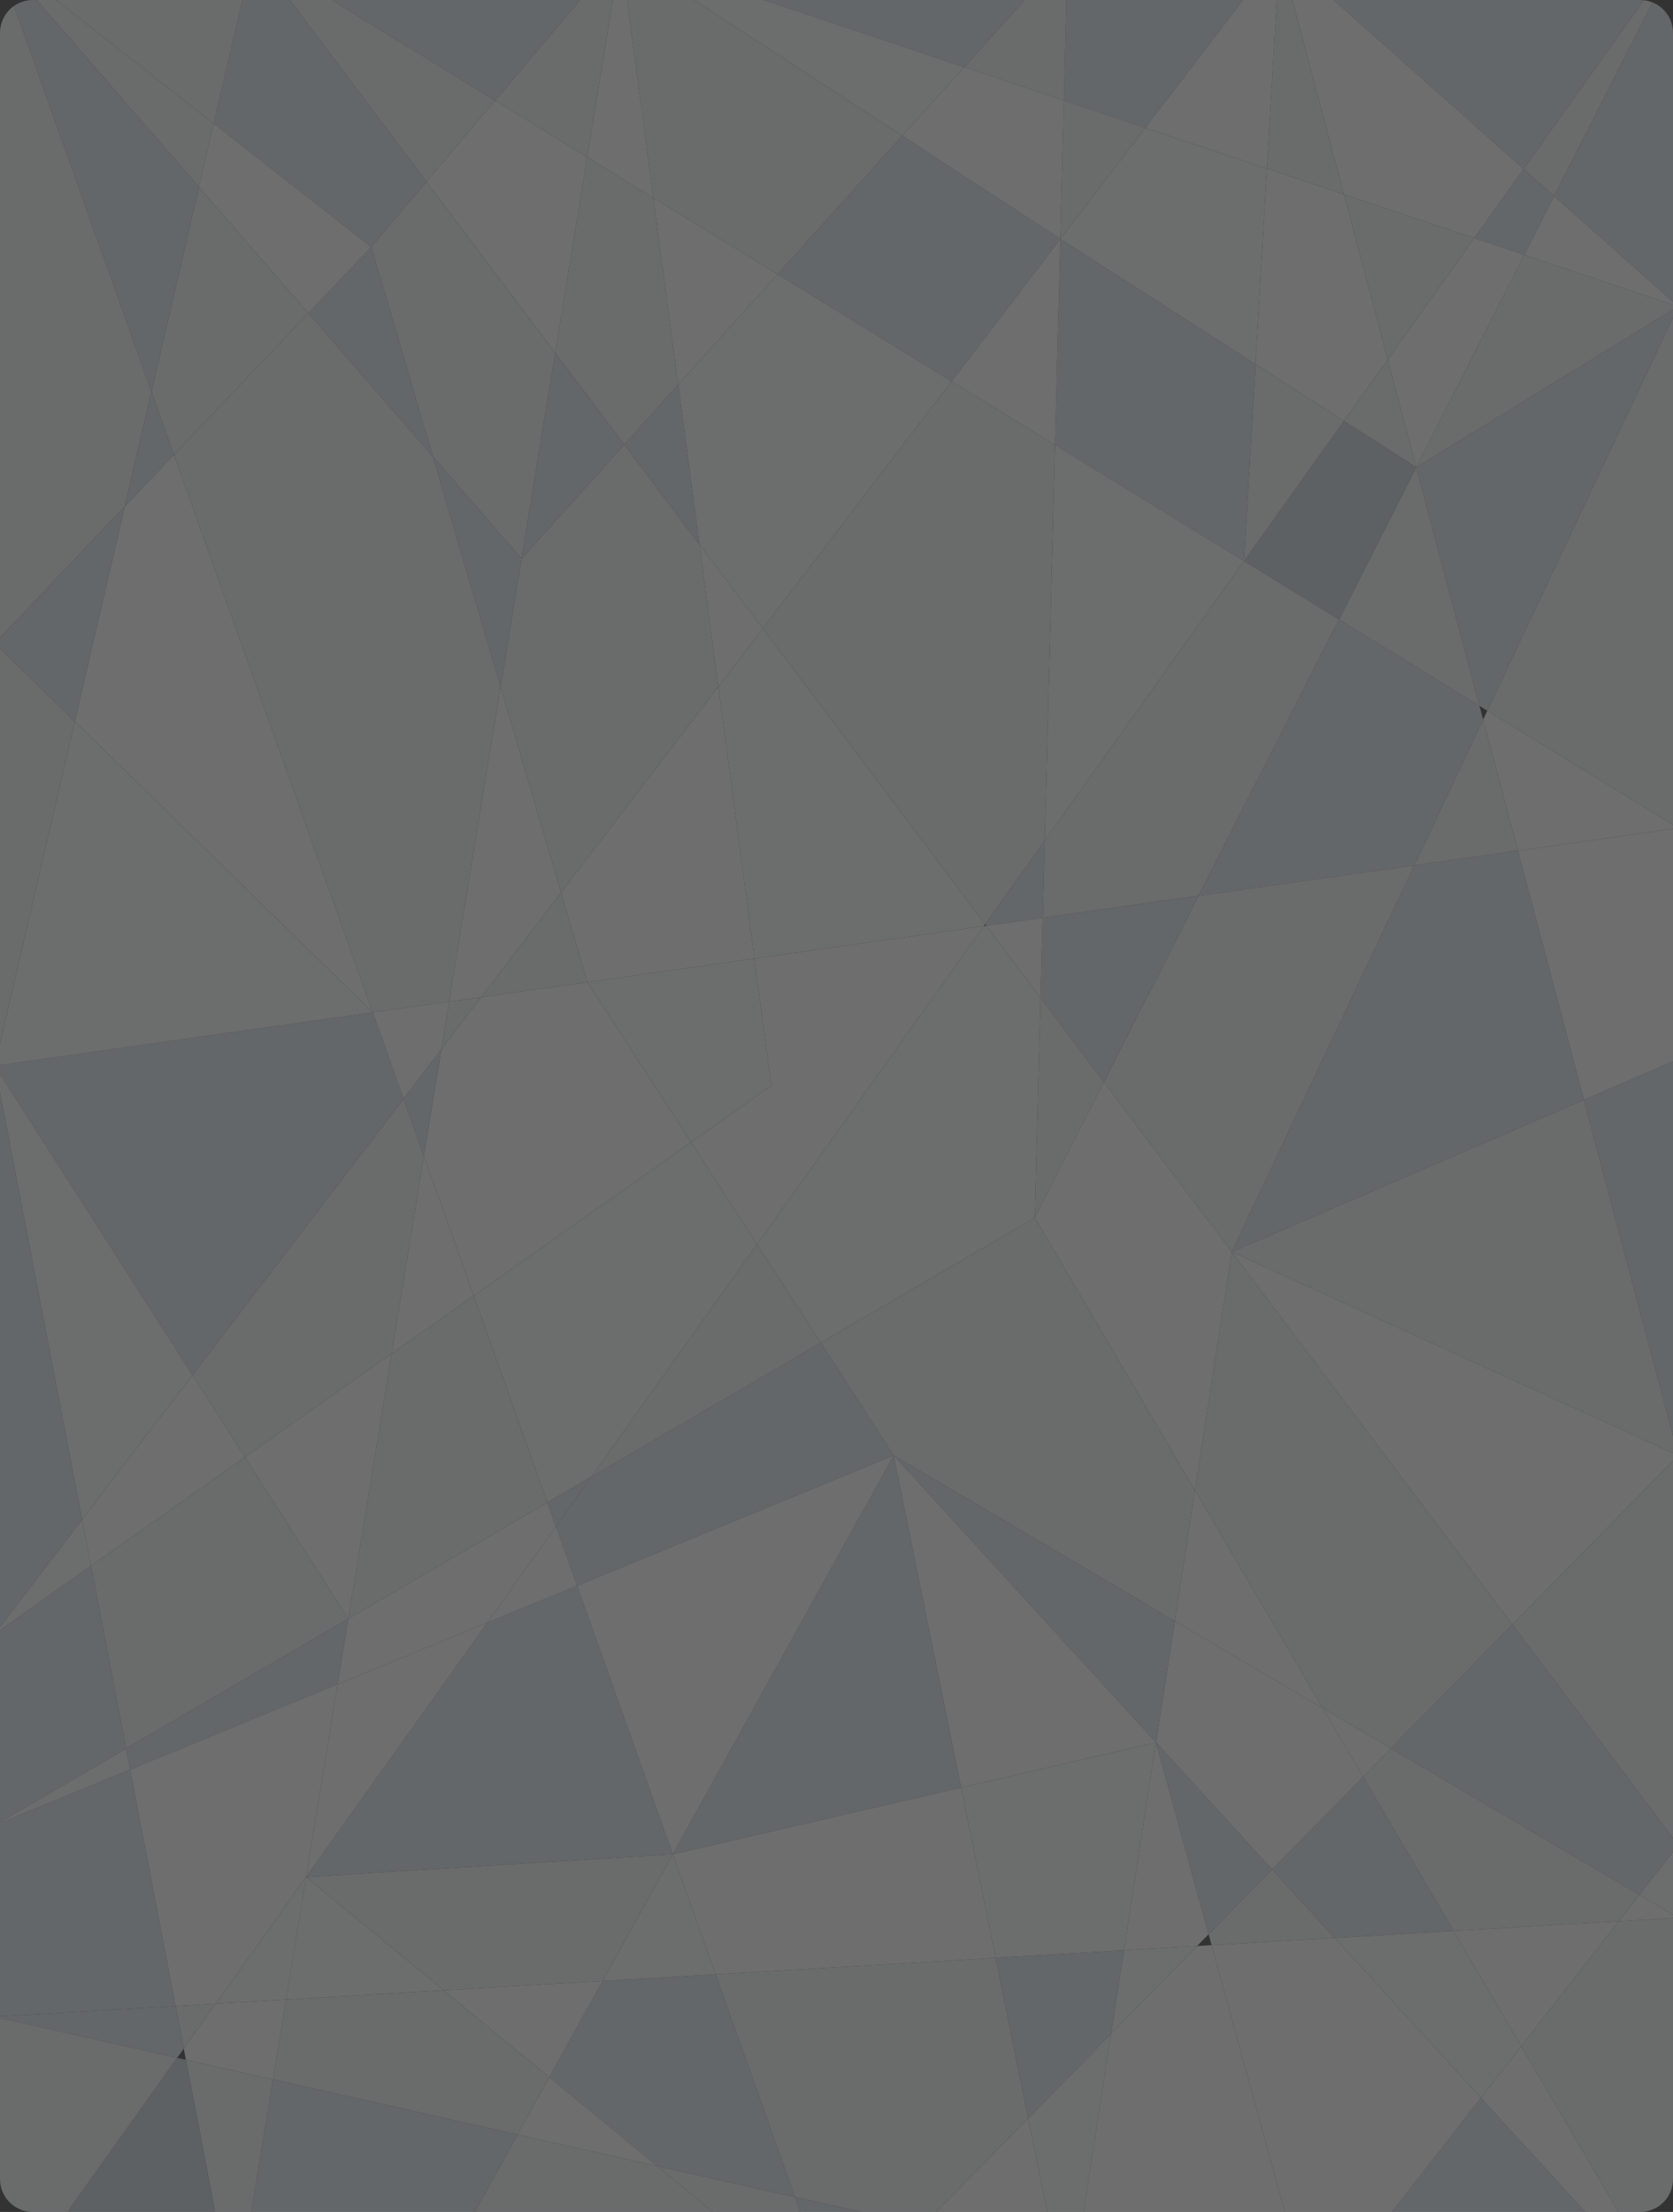 <svg xmlns="http://www.w3.org/2000/svg" xmlns:xlink="http://www.w3.org/1999/xlink" width="1028" height="1359" viewBox="0 0 1028 1359">
  <rect x="0" y="0" width="1028" height="1359" fill="#333333" stroke="none"/>
  <defs>
    <clipPath id="clip-path">
      <path id="Path_11739" data-name="Path 11739" d="M20,0h988a20.167,20.167,0,0,1,20,20.329V1338.671A20.167,20.167,0,0,1,1008,1359H20a20.167,20.167,0,0,1-20-20.329V20.329A20.167,20.167,0,0,1,20,0Z" transform="translate(26 255)" fill="#9cc6ff" opacity="0.98"/>
    </clipPath>
  </defs>
  <g id="Bg" transform="translate(-26 -255)" opacity="0.29" clip-path="url(#clip-path)">
    <g id="Group_1051" data-name="Group 1051" transform="translate(22.812 225.5)">
      <path id="Path_11744" data-name="Path 11744" d="M643.391,0,567.159,149.976l76.233,67.79Z" transform="translate(390.984 0)" fill="#dee6ed"/>
      <path id="Path_11745" data-name="Path 11745" d="M542.85,377.287l117.3,72.114V128.9Z" transform="translate(374.227 88.862)" fill="#f0f4f6"/>
      <path id="Path_11746" data-name="Path 11746" d="M553.981,332.517,594.55,485.6l57.925-24.986v-142Z" transform="translate(381.901 219.646)" fill="#fff"/>
      <path id="Path_11747" data-name="Path 11747" d="M578,427.655,635.92,646.118V402.669Z" transform="translate(398.455 277.589)" fill="#dee6ed"/>
      <path id="Path_11748" data-name="Path 11748" d="M551.949,650.695,653.876,786.132V546.775Z" transform="translate(380.5 376.932)" fill="#f0f4f6"/>
      <path id="Path_11749" data-name="Path 11749" d="M598.164,719.045l23.852,14.046V688.459Z" transform="translate(412.359 474.605)" fill="#f8fafb"/>
      <path id="Path_11750" data-name="Path 11750" d="M615.154,717.025l-59.973,76.846,96.467,164.31v-243.3Z" transform="translate(382.728 492.818)" fill="#f0f4f6"/>
      <path id="Path_11751" data-name="Path 11751" d="M540.536,793.355,661.744,925.947l-96.465-164.31Z" transform="translate(372.632 525.052)" fill="#fff"/>
      <path id="Path_11752" data-name="Path 11752" d="M449.918,510.846l274.3,125.076L666.288,417.459Z" transform="translate(310.162 287.785)" fill="#f0f4f6"/>
      <path id="Path_11753" data-name="Path 11753" d="M517.012,227.774l38.852,146.552,4.8,2.961L677.96,128.9Z" transform="translate(356.415 88.863)" fill="#dee6ed"/>
      <path id="Path_11754" data-name="Path 11754" d="M556.038,133.288l18.786,16.688L651.057,0Z" transform="translate(383.318 0)" fill="#f0f4f6"/>
      <path id="Path_11755" data-name="Path 11755" d="M479.308,913H703.954L582.746,780.412Z" transform="translate(330.422 537.995)" fill="#dee6ed"/>
      <path id="Path_11756" data-name="Path 11756" d="M590.682,722.757l36.494-2.147-23.852-14.046Z" transform="translate(407.201 487.087)" fill="#fff"/>
      <path id="Path_11757" data-name="Path 11757" d="M507.779,684.349l152.694,89.963,23.852-30.586L582.4,608.289Z" transform="translate(350.05 419.338)" fill="#dee6ed"/>
      <path id="Path_11758" data-name="Path 11758" d="M622.287,701.734l101.927-103.92-274.3-125.076Z" transform="translate(310.162 325.893)" fill="#fff"/>
      <path id="Path_11759" data-name="Path 11759" d="M541.332,281.385l21.37,80.56,98.494-13.9L543.9,275.93Z" transform="translate(373.18 190.219)" fill="#fff"/>
      <path id="Path_11760" data-name="Path 11760" d="M556.3,124.878l94.583,31.689L574.646,88.776Z" transform="translate(383.496 61.2)" fill="#fff"/>
      <path id="Path_11761" data-name="Path 11761" d="M517.012,240.706,677.96,141.835l-94.583-31.689Z" transform="translate(356.415 75.931)" fill="#f0f4f6"/>
      <path id="Path_11762" data-name="Path 11762" d="M467.32,0,617.2,133.288,712.218,0Z" transform="translate(322.158 0)" fill="#dee6ed"/>
      <path id="Path_11763" data-name="Path 11763" d="M667.454,743.275,514.76,653.312l-17.108,17.441,55.587,94.693,101.575-5.979Z" transform="translate(343.068 450.376)" fill="#f0f4f6"/>
      <path id="Path_11764" data-name="Path 11764" d="M632.131,716.149l-101.575,5.979,41.6,70.866Z" transform="translate(365.752 493.694)" fill="#fff"/>
      <path id="Path_11765" data-name="Path 11765" d="M666.288,479.926,625.72,326.845l-63.656,9L449.918,573.313Z" transform="translate(310.162 225.318)" fill="#dee6ed"/>
      <path id="Path_11766" data-name="Path 11766" d="M568.832,131.686l18.35-36.1L568.4,78.9l-30.287,42.486Z" transform="translate(370.96 54.39)" fill="#dee6ed"/>
      <path id="Path_11767" data-name="Path 11767" d="M590.545,114.349l-30.721-10.3-53.208,74.638,17.564,66.225Z" transform="translate(349.247 71.728)" fill="#fff"/>
      <path id="Path_11768" data-name="Path 11768" d="M467.32,0l39.492,148.932,80.1,26.842L617.2,133.288Z" transform="translate(322.158 0)" fill="#fff"/>
      <path id="Path_11769" data-name="Path 11769" d="M577.207,822.273l24.743-31.718-41.6-70.868-73.006,4.294Z" transform="translate(335.96 496.134)" fill="#f8fafb"/>
      <path id="Path_11770" data-name="Path 11770" d="M579.957,359.719l-21.371-80.559L516.3,368.715Z" transform="translate(355.925 192.445)" fill="#f0f4f6"/>
      <path id="Path_11771" data-name="Path 11771" d="M631.522,701.734l-172.368-229-22.633,146.58,78.571,133.839,41.81,24.638Z" transform="translate(300.926 325.893)" fill="#f0f4f6"/>
      <path id="Path_11772" data-name="Path 11772" d="M612.708,304.264l-2.235-8.416-86.349-53.105-86.329,169.8L570.423,393.82Z" transform="translate(301.805 167.34)" fill="#dee6ed"/>
      <path id="Path_11773" data-name="Path 11773" d="M442.57,726.67l62.063,226.444L608.072,820.52,518.205,722.23Z" transform="translate(305.097 497.886)" fill="#fff"/>
      <path id="Path_11774" data-name="Path 11774" d="M575.245,333.98,536.395,187.429l-47.5,93.444Z" transform="translate(337.033 129.208)" fill="#f0f4f6"/>
      <path id="Path_11775" data-name="Path 11775" d="M570.8,115,490.7,88.157l26.893,101.484Z" transform="translate(338.273 60.773)" fill="#f0f4f6"/>
      <path id="Path_11776" data-name="Path 11776" d="M576.032,758.329l-55.587-94.693L464.589,720.6l38.437,42.02Z" transform="translate(320.276 457.493)" fill="#dee6ed"/>
      <path id="Path_11777" data-name="Path 11777" d="M535.154,214.453l-17.564-66.223L490.7,185.955Z" transform="translate(338.273 102.185)" fill="#f0f4f6"/>
      <path id="Path_11778" data-name="Path 11778" d="M560.192,199.058l-44.458-28.5-61.36,86.074L512.694,292.5Z" transform="translate(313.234 117.58)" fill="#c5d1db"/>
      <path id="Path_11779" data-name="Path 11779" d="M594.136,332.171,461.508,350.889,403.4,465.227l78.591,104.413Z" transform="translate(278.091 228.989)" fill="#f0f4f6"/>
      <path id="Path_11780" data-name="Path 11780" d="M507.731,680.807l17.108-17.441-41.809-24.638Z" transform="translate(332.989 440.322)" fill="#fff"/>
      <path id="Path_11781" data-name="Path 11781" d="M539.75,196.106,512.856,94.624,465.584,78.779l-7.033,120.2,54.3,34.852Z" transform="translate(316.114 54.308)" fill="#fff"/>
      <path id="Path_11782" data-name="Path 11782" d="M493.7,759.634l55.856-56.966-24.7-42.079-90.963-53.572L422.365,681.57v.031Z" transform="translate(291.168 418.462)" fill="#fff"/>
      <path id="Path_11783" data-name="Path 11783" d="M515.743,184.783l-54.3-34.853-7.075,120.927h.02Z" transform="translate(313.226 103.357)" fill="#f0f4f6"/>
      <path id="Path_11784" data-name="Path 11784" d="M470.493,0l-7.778,133.087,47.27,15.845Z" transform="translate(318.984 0)" fill="#f0f4f6"/>
      <path id="Path_11785" data-name="Path 11785" d="M563.184,257.379,504.865,221.51h-.02v.029l-122.469,171.8-1.242,47.36,95.722-13.523Z" transform="translate(262.744 152.703)" fill="#f0f4f6"/>
      <path id="Path_11786" data-name="Path 11786" d="M518.955,739.378l-38.437-42.021-39.038,39.786,1.841,6.675Z" transform="translate(304.345 480.739)" fill="#f0f4f6"/>
      <path id="Path_11787" data-name="Path 11787" d="M520.149,693.344,441.578,559.5l-12.392,80.271Z" transform="translate(295.87 385.707)" fill="#fff"/>
      <path id="Path_11788" data-name="Path 11788" d="M467.661,725.382,414.785,779.3,393.27,918.566,538.62,951.3,476.557,724.858Z" transform="translate(271.11 499.698)" fill="#fff"/>
      <path id="Path_11789" data-name="Path 11789" d="M390.281,872.256h150.4l-145.35-32.735Z" transform="translate(269.05 578.743)" fill="#f0f4f6"/>
      <path id="Path_11790" data-name="Path 11790" d="M418.459,108.042l74.767,25.045L501,0Z" transform="translate(288.475 0)" fill="#fff"/>
      <path id="Path_11791" data-name="Path 11791" d="M391.252,0l-2.379,91.3,49.98,16.745L521.4,0Z" transform="translate(268.079 0)" fill="#dee6ed"/>
      <path id="Path_11792" data-name="Path 11792" d="M493.7,729.2l-71.33-78.034,32.292,117.82Z" transform="translate(291.168 448.896)" fill="#dee6ed"/>
      <path id="Path_11793" data-name="Path 11793" d="M507.489,209.2,514.523,89,439.758,63.954l-52.195,68.313Z" transform="translate(267.176 44.088)" fill="#f8fafb"/>
      <path id="Path_11794" data-name="Path 11794" d="M501.756,302.249l7.075-120.927L388.905,104.391l-3.289,126.439Z" transform="translate(265.834 71.964)" fill="#dee6ed"/>
      <path id="Path_11795" data-name="Path 11795" d="M504.339,250.682v-.029L388.2,179.235l-6.33,243.246Z" transform="translate(263.251 123.56)" fill="#f8fafb"/>
      <path id="Path_11796" data-name="Path 11796" d="M476.662,661.925l22.633-146.58L420.7,410.931l-42.41,83.433Z" transform="translate(260.786 283.285)" fill="#fff"/>
      <path id="Path_11797" data-name="Path 11797" d="M462.7,768.986,430.41,651.166,410.695,778.823l44.954-2.64Z" transform="translate(283.122 448.896)" fill="#fff"/>
      <path id="Path_11798" data-name="Path 11798" d="M419.268,457.589,477.379,343.25l-95.722,13.523-1.282,49.13Z" transform="translate(262.221 236.628)" fill="#dee6ed"/>
      <path id="Path_11799" data-name="Path 11799" d="M406.005,779.087l52.877-53.92-44.954,2.642Z" transform="translate(279.889 499.911)" fill="#f8fafb"/>
      <path id="Path_11800" data-name="Path 11800" d="M517.952,708.149l12.391-80.269L431.975,460.318,300.423,537.164l44.789,69.212Z" transform="translate(207.104 317.331)" fill="#f0f4f6"/>
      <path id="Path_11801" data-name="Path 11801" d="M499.675,648.548,326.935,546.775,488.132,723.1h.02Z" transform="translate(225.381 376.932)" fill="#dee6ed"/>
      <path id="Path_11802" data-name="Path 11802" d="M451.537,778.836l19.715-127.659v-.029h-.02L351.45,678.862l21.225,104.616Z" transform="translate(242.281 448.884)" fill="#f8fafb"/>
      <path id="Path_11803" data-name="Path 11803" d="M488.132,723.1l-161.2-176.325,41.417,204.039Z" transform="translate(225.381 376.932)" fill="#fff"/>
      <path id="Path_11804" data-name="Path 11804" d="M439.758,70.787,389.776,54.042,387.563,139.1Z" transform="translate(267.176 37.255)" fill="#f0f4f6"/>
      <path id="Path_11805" data-name="Path 11805" d="M434.952,778.009l7.923-51.278-78.86,4.642,20,98.551Z" transform="translate(250.943 500.989)" fill="#dee6ed"/>
      <path id="Path_11806" data-name="Path 11806" d="M405.274,896.351l21.514-139.267L375.857,809l17.171,84.565Z" transform="translate(259.106 521.914)" fill="#f8fafb"/>
      <path id="Path_11807" data-name="Path 11807" d="M378.293,515.454l42.41-83.433L381.81,380.338Z" transform="translate(260.786 262.195)" fill="#f0f4f6"/>
      <path id="Path_11808" data-name="Path 11808" d="M393.22,873.393l5.048-32.735-12.248-2.786Z" transform="translate(266.112 577.607)" fill="#fff"/>
      <path id="Path_11809" data-name="Path 11809" d="M306.141,880.924H448.285l-7.2-35.521L359.1,826.947Z" transform="translate(211.046 570.075)" fill="#f0f4f6"/>
      <path id="Path_11810" data-name="Path 11810" d="M352.577,70.724,413.895,91.3,416.274,0Z" transform="translate(243.058 0)" fill="#f0f4f6"/>
      <path id="Path_11811" data-name="Path 11811" d="M227.634,0,438.71,70.724,502.406,0Z" transform="translate(156.925 0)" fill="#dee6ed"/>
      <path id="Path_11812" data-name="Path 11812" d="M427.2,147.5l2.213-85.058L368.093,41.863,330.07,84.087Z" transform="translate(227.542 28.859)" fill="#fff"/>
      <path id="Path_11813" data-name="Path 11813" d="M411.532,230.831l3.289-126.439-66.8,87.408Z" transform="translate(239.917 71.964)" fill="#fff"/>
      <path id="Path_11814" data-name="Path 11814" d="M458.458,130.266,361.331,66.857l-76.606,85.058,106.934,65.759Z" transform="translate(196.282 46.089)" fill="#dee6ed"/>
      <path id="Path_11815" data-name="Path 11815" d="M419.476,872.38,402.3,787.815,337.49,853.924Z" transform="translate(232.657 543.099)" fill="#fff"/>
      <path id="Path_11816" data-name="Path 11816" d="M452.569,438.408l6.33-243.246-63.51-39.031L279.312,308.051l136.7,181.635Z" transform="translate(192.551 107.632)" fill="#f0f4f6"/>
      <path id="Path_11817" data-name="Path 11817" d="M395.544,370.581l1.242-47.36L360.231,374.5l.723.958Z" transform="translate(248.334 222.82)" fill="#dee6ed"/>
      <path id="Path_11818" data-name="Path 11818" d="M393.966,400.386l1.282-49.13-34.588,4.876Z" transform="translate(248.63 242.146)" fill="#fff"/>
      <path id="Path_11819" data-name="Path 11819" d="M447.955,533.514,451.472,398.4l-33.308-44.257-1.573.232L277.242,549.852,316.4,610.358Z" transform="translate(191.124 244.135)" fill="#f8fafb"/>
      <path id="Path_11820" data-name="Path 11820" d="M389.434,894.139l64.814-66.107-20.006-98.553-172.1,10.128,48.782,136.829Z" transform="translate(180.714 502.883)" fill="#f0f4f6"/>
      <path id="Path_11821" data-name="Path 11821" d="M444.964,772.169,423.738,667.553,246.591,708.529,272.864,782.3Z" transform="translate(169.993 460.194)" fill="#fff"/>
      <path id="Path_11822" data-name="Path 11822" d="M427.158,427.694l-136.7-181.636L263.147,281.81l22.178,166.981L426.31,428.883Z" transform="translate(181.407 169.625)" fill="#f8fafb"/>
      <path id="Path_11823" data-name="Path 11823" d="M433.139,354.279,292.154,374.186l10.385,78.093-49.3,34.794,40.547,62.684Z" transform="translate(174.578 244.23)" fill="#fff"/>
      <path id="Path_11824" data-name="Path 11824" d="M227.634,0,400.685,112.947,438.71,70.724Z" transform="translate(156.925 0)" fill="#f8fafb"/>
      <path id="Path_11825" data-name="Path 11825" d="M423.738,750.814,382.322,546.775,246.591,791.79Z" transform="translate(169.993 376.932)" fill="#dee6ed"/>
      <path id="Path_11826" data-name="Path 11826" d="M300.517,334.885l116.077-151.92L309.66,117.206l-61.11,67.877,13.033,98.088Z" transform="translate(171.344 80.798)" fill="#f8fafb"/>
      <path id="Path_11827" data-name="Path 11827" d="M316.567,888.148l52.962-53.977-78.51-17.7Z" transform="translate(200.621 562.851)" fill="#dee6ed"/>
      <path id="Path_11828" data-name="Path 11828" d="M227.634,0,247.7,151.049,324.081,198l76.6-85.056Z" transform="translate(156.925 0)" fill="#f0f4f6"/>
      <path id="Path_11829" data-name="Path 11829" d="M270.591,791.79,406.322,546.775,211.777,626.811,270.571,791.79Z" transform="translate(145.994 376.932)" fill="#fff"/>
      <path id="Path_11830" data-name="Path 11830" d="M411.623,575.018l-44.789-69.212L225.849,588.134l-21.763,30.53,12.991,36.391Z" transform="translate(140.692 348.689)" fill="#dee6ed"/>
      <path id="Path_11831" data-name="Path 11831" d="M351.136,895.928l-25.548-71.68-84.715-19.066Z" transform="translate(166.051 555.071)" fill="#f0f4f6"/>
      <path id="Path_11832" data-name="Path 11832" d="M154.026,903.815H411.005L300.741,813.068l-85.729-19.326Z" transform="translate(106.182 547.185)" fill="#f0f4f6"/>
      <path id="Path_11833" data-name="Path 11833" d="M357.954,530.5l-39.161-60.507L216.969,612.826Z" transform="translate(149.573 323.998)" fill="#f0f4f6"/>
      <path id="Path_11834" data-name="Path 11834" d="M352.619,872.3,303.838,735.474l-69.408,4.092-32.769,59.143L267.9,853.237Z" transform="translate(139.02 507.017)" fill="#dee6ed"/>
      <path id="Path_11835" data-name="Path 11835" d="M254.78,204.244l61.111-67.877L239.513,89.412Z" transform="translate(165.114 61.638)" fill="#fff"/>
      <path id="Path_11836" data-name="Path 11836" d="M328.531,444.155l-10.385-78.093L215.536,380.544l63.7,98.406Z" transform="translate(148.585 252.354)" fill="#f8fafb"/>
      <path id="Path_11837" data-name="Path 11837" d="M267.891,302.912,295.2,267.16l-38.933-51.713Z" transform="translate(176.663 148.523)" fill="#fff"/>
      <path id="Path_11838" data-name="Path 11838" d="M348.288,495.568l-40.547-62.682L174.183,527.142l45.263,127.049L246.464,638.4Z" transform="translate(120.077 298.42)" fill="#f8fafb"/>
      <path id="Path_11839" data-name="Path 11839" d="M324.748,434.2,302.571,267.221,205.96,393.66l16.179,55.023Z" transform="translate(141.983 184.215)" fill="#fff"/>
      <path id="Path_11840" data-name="Path 11840" d="M317.741,327.935l-11.626-87.466L259.961,179.15l-63.118,70.082-.02-.029-12.868,78.789,37.176,126.382Z" transform="translate(126.813 123.501)" fill="#f0f4f6"/>
      <path id="Path_11841" data-name="Path 11841" d="M290.465,765.577l-26.273-73.768-43.133,77.86Z" transform="translate(152.393 476.914)" fill="#f8fafb"/>
      <path id="Path_11842" data-name="Path 11842" d="M228.945,194.153,275.1,255.472l-13.033-98.087Z" transform="translate(157.829 108.497)" fill="#dee6ed"/>
      <path id="Path_11843" data-name="Path 11843" d="M320.226,473.041l-63.7-98.406-65.269,9.227L166.787,415.9l-10.716,65.556,30.6,85.84Z" transform="translate(107.592 258.263)" fill="#fff"/>
      <path id="Path_11844" data-name="Path 11844" d="M279.388,214.452,264.121,99.62,223.45,74.6l-19.632,120.2,42.451,56.413Z" transform="translate(140.507 51.43)" fill="#f0f4f6"/>
      <path id="Path_11845" data-name="Path 11845" d="M295.406,769.668l43.133-77.86h-.02L113.211,705.795l84.572,69.619Z" transform="translate(78.045 476.914)" fill="#f0f4f6"/>
      <path id="Path_11846" data-name="Path 11846" d="M338.519,759.13,279.726,594.151l-55.07,22.636L113.211,773.118Z" transform="translate(78.045 409.592)" fill="#dee6ed"/>
      <path id="Path_11847" data-name="Path 11847" d="M190.126,808.107l85.729,19.326-66.242-54.528Z" transform="translate(131.068 532.82)" fill="#fff"/>
      <path id="Path_11848" data-name="Path 11848" d="M236.042,0l-20.6,126.036,40.672,25.013Z" transform="translate(148.518 0)" fill="#fff"/>
      <path id="Path_11849" data-name="Path 11849" d="M254.71,202.17l-42.451-56.415-20.688,126.47.022.029Z" transform="translate(132.064 100.48)" fill="#dee6ed"/>
      <path id="Path_11850" data-name="Path 11850" d="M181.958,91.24l56.56,34.8L259.122,0Z" transform="translate(125.438 0)" fill="#f0f4f6"/>
      <path id="Path_11851" data-name="Path 11851" d="M94.108,0,242.521,91.24,319.685,0Z" transform="translate(64.876 0)" fill="#dee6ed"/>
      <path id="Path_11852" data-name="Path 11852" d="M228.127,797.039,260.9,737.9l-97.624,5.747Z" transform="translate(112.555 508.686)" fill="#fff"/>
      <path id="Path_11853" data-name="Path 11853" d="M227.994,554.539l-27.018,15.787,5.256,14.741Z" transform="translate(138.548 382.285)" fill="#dee6ed"/>
      <path id="Path_11854" data-name="Path 11854" d="M242.17,397.087l-16.177-55.021L176.9,406.316Z" transform="translate(121.951 235.811)" fill="#f0f4f6"/>
      <path id="Path_11855" data-name="Path 11855" d="M236.1,209,255.73,88.8,199.17,54.008l-42.18,49.884Z" transform="translate(108.225 37.232)" fill="#fff"/>
      <path id="Path_11856" data-name="Path 11856" d="M234.249,609l-12.991-36.391-42.079,59.027Z" transform="translate(123.521 394.742)" fill="#fff"/>
      <path id="Path_11857" data-name="Path 11857" d="M234.029,393.637,196.854,267.255,165.243,460.673l19.695-2.786Z" transform="translate(113.914 184.238)" fill="#fff"/>
      <path id="Path_11858" data-name="Path 11858" d="M258.84,578.626l-5.254-14.741L131.26,635.331h-.02l-6.578,40.221,92.1-37.9Z" transform="translate(85.938 388.727)" fill="#fff"/>
      <path id="Path_11859" data-name="Path 11859" d="M249.943,188.648,170.835,83.536l-33.928,40.106,37.857,128.734,54.491,62.74Z" transform="translate(94.38 57.588)" fill="#f0f4f6"/>
      <path id="Path_11860" data-name="Path 11860" d="M270.935,794.694,206.08,741.3,109.2,746.985l-8.026,49.044L251.448,829.9Z" transform="translate(69.747 511.031)" fill="#f0f4f6"/>
      <path id="Path_11861" data-name="Path 11861" d="M250.9,615.728,205.636,488.679l-50.457,35.607L128.555,687.146l.02.029Z" transform="translate(88.623 336.882)" fill="#f0f4f6"/>
      <path id="Path_11862" data-name="Path 11862" d="M200.939,325.009l12.868-78.789-54.491-62.742Z" transform="translate(109.829 126.485)" fill="#dee6ed"/>
      <path id="Path_11863" data-name="Path 11863" d="M87.25,917.635H200.058l60.986-110.073L110.772,773.695Z" transform="translate(60.148 533.365)" fill="#dee6ed"/>
      <path id="Path_11864" data-name="Path 11864" d="M234.238,554.367l31.61-193.418L224.225,219.419l-76.481-88.076L65.159,218.287l122.14,342.7Z" transform="translate(44.919 90.544)" fill="#f0f4f6"/>
      <path id="Path_11865" data-name="Path 11865" d="M94.108,0,200.339,141.125,242.521,91.24Z" transform="translate(64.876 0)" fill="#f0f4f6"/>
      <path id="Path_11866" data-name="Path 11866" d="M224.655,607.55l-92.1,37.9L113.212,763.882Z" transform="translate(78.045 418.829)" fill="#fff"/>
      <path id="Path_11867" data-name="Path 11867" d="M186.888,380.1l-19.695,2.786-4.779,29.253Z" transform="translate(111.964 262.029)" fill="#f0f4f6"/>
      <path id="Path_11868" data-name="Path 11868" d="M144.315,559.315l50.457-35.607-30.6-85.842Z" transform="translate(99.487 301.853)" fill="#fff"/>
      <path id="Path_11869" data-name="Path 11869" d="M179.619,411l4.779-29.251-46.941,6.616,18.909,53.048Z" transform="translate(94.76 263.166)" fill="#fff"/>
      <path id="Path_11870" data-name="Path 11870" d="M202.8,769.707l-84.57-69.619-12.309,75.307Z" transform="translate(73.023 482.622)" fill="#f8fafb"/>
      <path id="Path_11871" data-name="Path 11871" d="M171.9,399.061,148.65,429.474l12.537,35.144Z" transform="translate(102.476 275.102)" fill="#dee6ed"/>
      <path id="Path_11872" data-name="Path 11872" d="M114.044,147.934l76.481,88.076L152.668,107.277Z" transform="translate(78.619 73.954)" fill="#dee6ed"/>
      <path id="Path_11873" data-name="Path 11873" d="M104.1,0,79.61,105.4l96.8,75.827,33.928-40.1Z" transform="translate(54.881 0)" fill="#dee6ed"/>
      <path id="Path_11874" data-name="Path 11874" d="M194.24,573.656,214.1,452.207l-12.537-35.142L71.894,586.772l32.252,50.467Z" transform="translate(49.562 287.513)" fill="#f0f4f6"/>
      <path id="Path_11875" data-name="Path 11875" d="M0,418.455,121.458,608.42,251.125,438.711l-18.907-53.048Z" transform="translate(0 265.866)" fill="#dee6ed"/>
      <path id="Path_11876" data-name="Path 11876" d="M154.455,672.617l26.625-162.861L90.985,573.339Z" transform="translate(62.723 351.412)" fill="#fff"/>
      <path id="Path_11877" data-name="Path 11877" d="M212.159,525.5,90.021,182.809,59.8,214.615,29.1,346.683Z" transform="translate(20.058 126.023)" fill="#fff"/>
      <path id="Path_11878" data-name="Path 11878" d="M0,491.426l232.218-32.792L49.154,279.812Z" transform="translate(0 192.895)" fill="#f8fafb"/>
      <path id="Path_11879" data-name="Path 11879" d="M180.1,138.22l-96.8-75.829-9.062,39.031,67.234,77.454Z" transform="translate(51.183 43.01)" fill="#fff"/>
      <path id="Path_11880" data-name="Path 11880" d="M128.555,606.188h.022l-.022-.029Z" transform="translate(88.623 417.87)" fill="#dee6ed"/>
      <path id="Path_11881" data-name="Path 11881" d="M193.076,646.7v-.029l-63.47-99.278L34.961,614.2,56.539,726.446Z" transform="translate(24.101 377.358)" fill="#f0f4f6"/>
      <path id="Path_11882" data-name="Path 11882" d="M177.692,646.4l6.578-40.222L47.734,685.923l2.482,12.914Z" transform="translate(32.907 417.881)" fill="#dee6ed"/>
      <path id="Path_11883" data-name="Path 11883" d="M157.337,748.415l19.343-118.43L49.2,682.423l27.949,145.3,24.68-1.451Z" transform="translate(33.92 434.295)" fill="#fff"/>
      <path id="Path_11884" data-name="Path 11884" d="M153.391,162.95,86.158,85.5l-29.191,125.6,13.839,38.8Z" transform="translate(39.272 58.938)" fill="#f0f4f6"/>
      <path id="Path_11885" data-name="Path 11885" d="M123.552,775.395l12.309-75.307-55.5,77.862Z" transform="translate(55.396 482.622)" fill="#f8fafb"/>
      <path id="Path_11886" data-name="Path 11886" d="M123.545,793.709l8.026-49.044-43.2,2.554L68.723,774.788l1.3,6.877Z" transform="translate(47.376 513.352)" fill="#fff"/>
      <path id="Path_11887" data-name="Path 11887" d="M99.491,922.549l23.521-143.94L69.494,766.566Z" transform="translate(47.908 528.45)" fill="#f0f4f6"/>
      <path id="Path_11888" data-name="Path 11888" d="M0,0,134.489,105.4,158.984,0Z" transform="translate(0 0)" fill="#f0f4f6"/>
      <path id="Path_11889" data-name="Path 11889" d="M37.19,634.79l94.645-66.8L99.584,517.521,31.728,606.351Z" transform="translate(21.873 356.765)" fill="#fff"/>
      <path id="Path_11890" data-name="Path 11890" d="M0,923.046H147.4l-30-155.983-5.337-1.218Z" transform="translate(0 527.953)" fill="#c5d1db"/>
      <path id="Path_11891" data-name="Path 11891" d="M90.427,746.176l-24.68,1.451,5.028,26.118Z" transform="translate(45.325 514.394)" fill="#f0f4f6"/>
      <path id="Path_11892" data-name="Path 11892" d="M0,0,125.428,144.433l9.062-39.031Z" transform="translate(0 0)" fill="#f0f4f6"/>
      <path id="Path_11893" data-name="Path 11893" d="M0,0,96.239,270.031l29.189-125.6Z" transform="translate(0 0)" fill="#dee6ed"/>
      <path id="Path_11894" data-name="Path 11894" d="M53.6,683.869l67.855-88.831L0,405.073Z" transform="translate(0 279.247)" fill="#f8fafb"/>
      <path id="Path_11895" data-name="Path 11895" d="M0,753.566l112.065,25.248,4.034-5.659-5.028-26.119Z" transform="translate(0 514.986)" fill="#dee6ed"/>
      <path id="Path_11896" data-name="Path 11896" d="M0,933.348l112.065-157.2L0,750.9Z" transform="translate(0 517.651)" fill="#f0f4f6"/>
      <path id="Path_11897" data-name="Path 11897" d="M0,695.211V812.859l111.071-6.529-27.949-145.3Z" transform="translate(0 455.693)" fill="#dee6ed"/>
      <path id="Path_11898" data-name="Path 11898" d="M77.493,198.641l-13.839-38.8L47.268,230.447Z" transform="translate(32.586 110.19)" fill="#dee6ed"/>
      <path id="Path_11899" data-name="Path 11899" d="M0,0V424.68l79.853-84.043,16.385-70.606Z" transform="translate(0 0)" fill="#f0f4f6"/>
      <path id="Path_11900" data-name="Path 11900" d="M0,700.479l83.122-34.186-2.483-12.912Z" transform="translate(0 450.424)" fill="#f8fafb"/>
      <path id="Path_11901" data-name="Path 11901" d="M0,628.638V746.284l80.639-47.1L59.062,586.937Z" transform="translate(0 404.619)" fill="#dee6ed"/>
      <path id="Path_11902" data-name="Path 11902" d="M0,285.677,49.154,333.7l30.7-132.068Z" transform="translate(0 139.002)" fill="#dee6ed"/>
      <path id="Path_11903" data-name="Path 11903" d="M0,640.243l59.062-41.7L53.6,570.1Z" transform="translate(0 393.013)" fill="#f8fafb"/>
      <path id="Path_11904" data-name="Path 11904" d="M0,754.009l53.6-70.141L0,405.074Z" transform="translate(0 279.247)" fill="#dee6ed"/>
      <path id="Path_11905" data-name="Path 11905" d="M0,511.024,49.154,299.41,0,251.383Z" transform="translate(0 173.297)" fill="#f0f4f6"/>
    </g>
  </g>
</svg>
